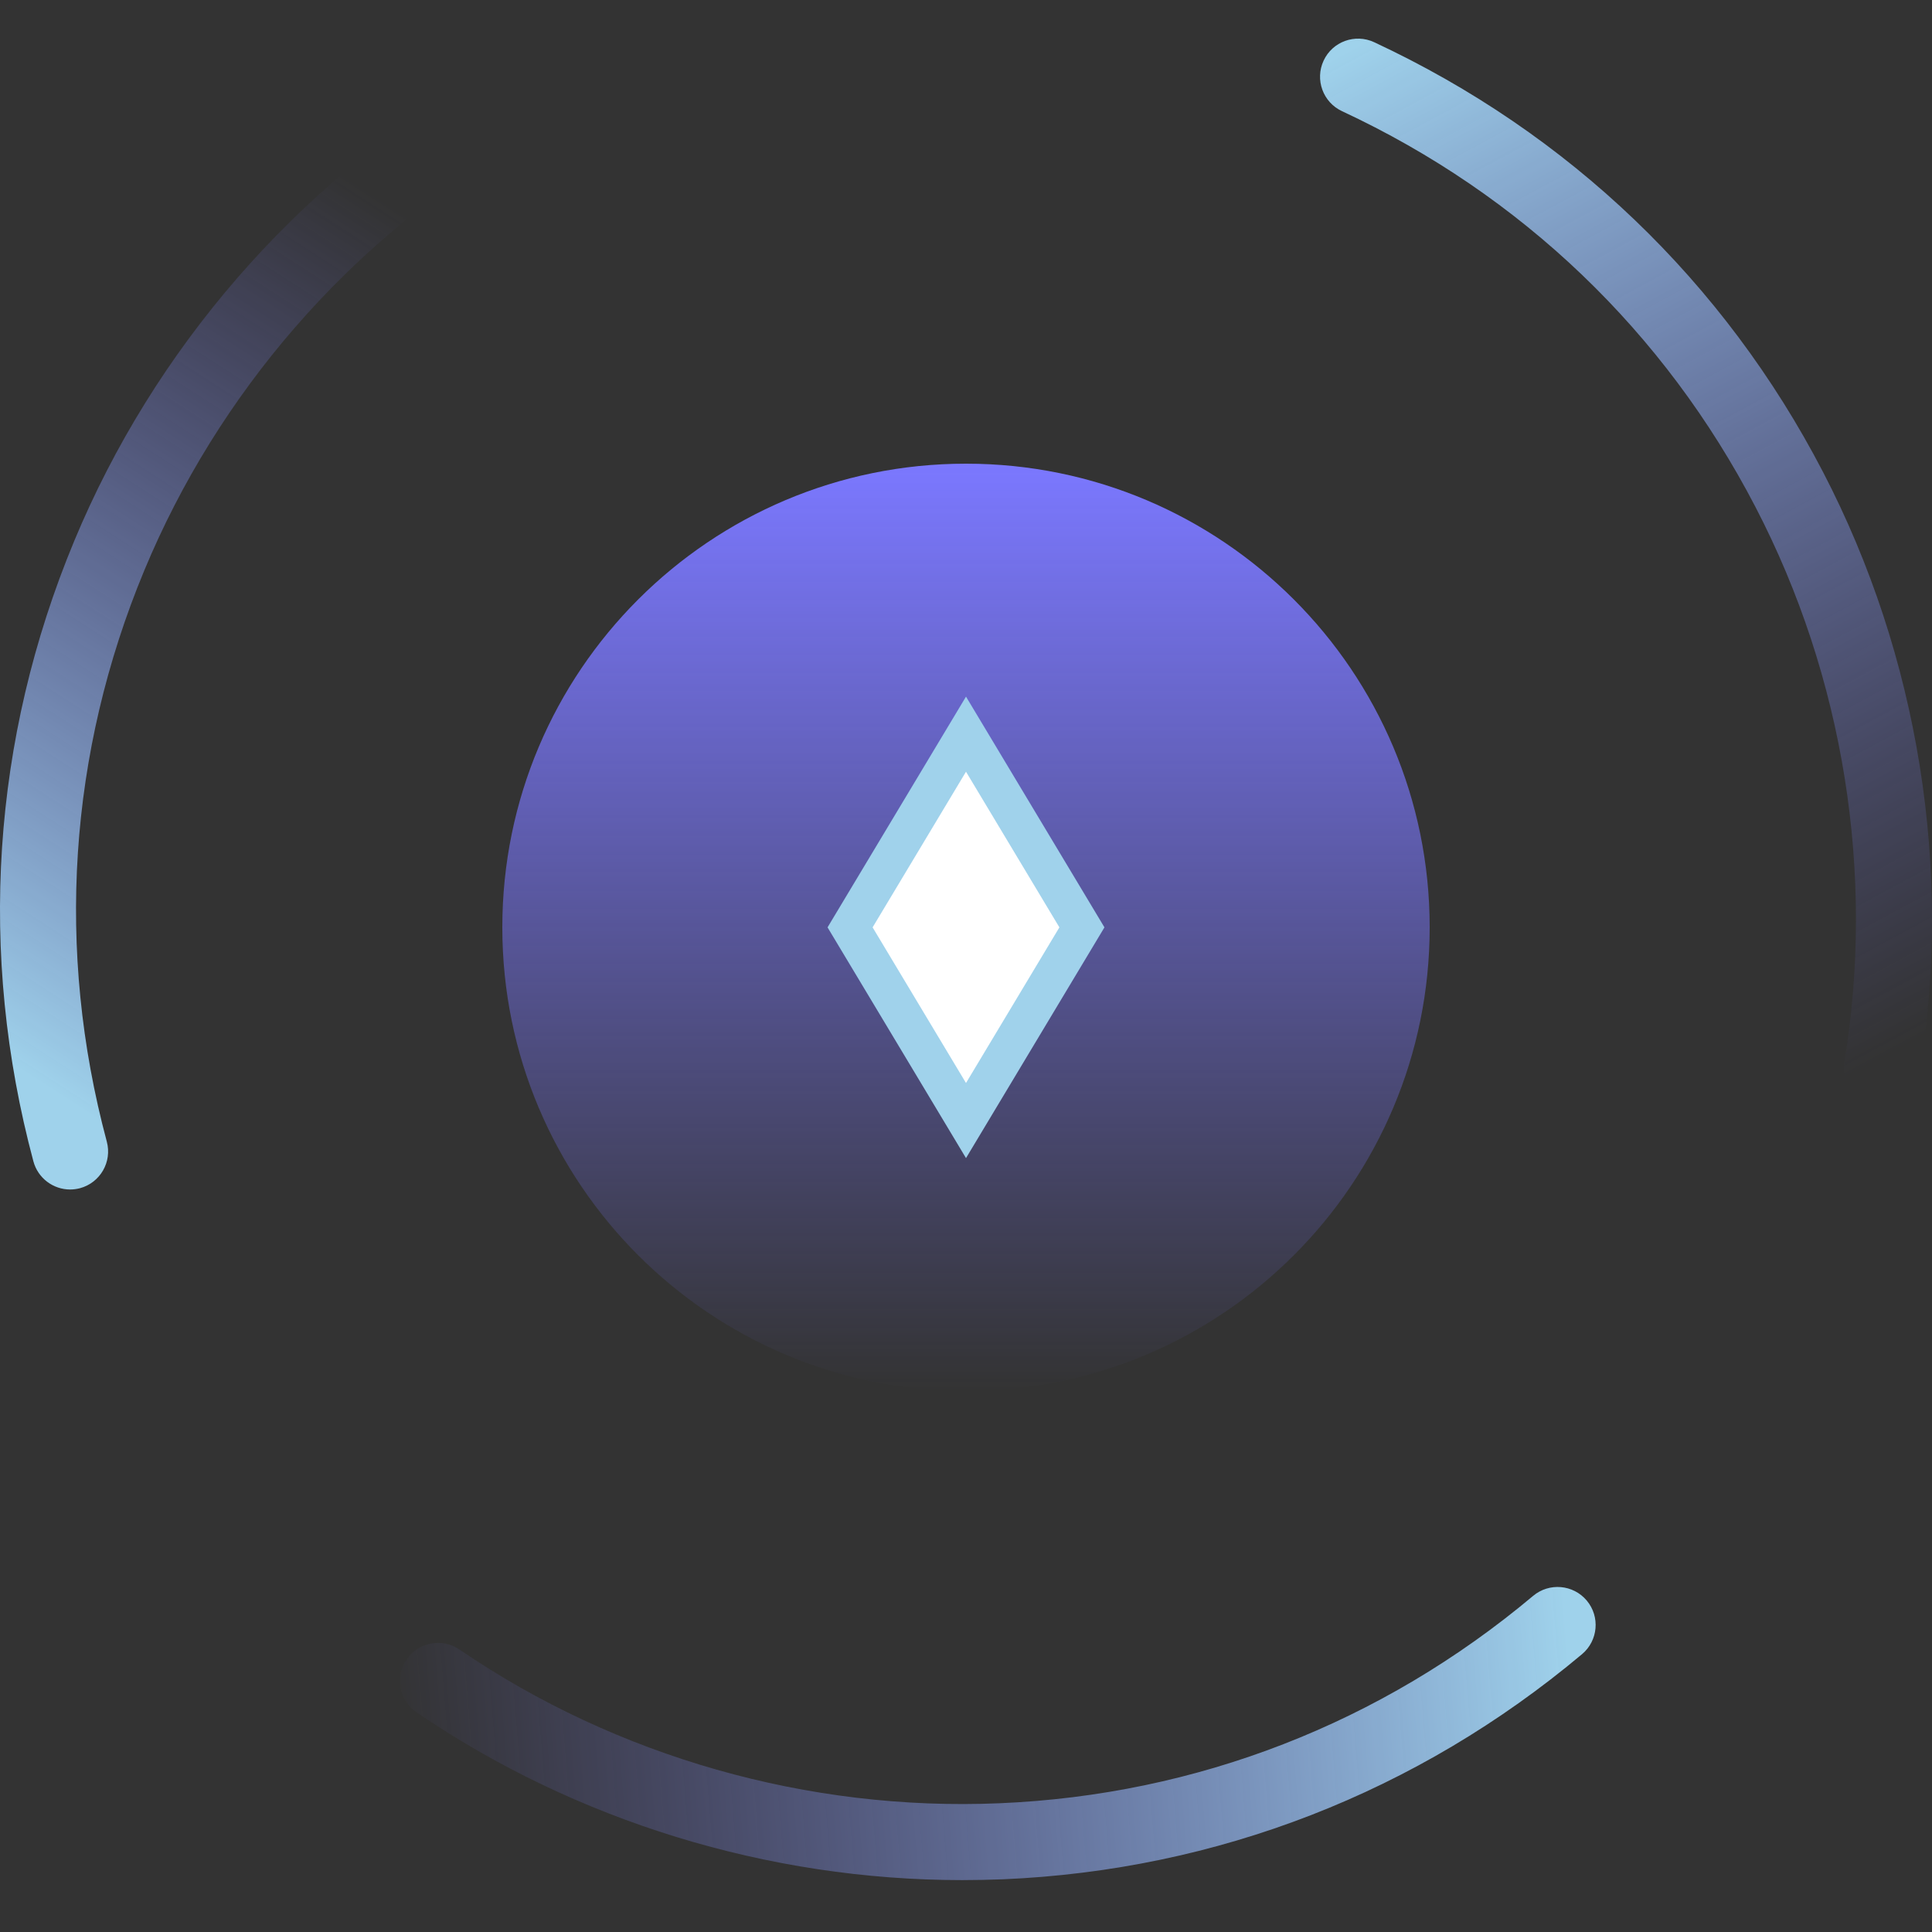 <svg width="50" height="50" viewBox="0 0 50 50" fill="none" xmlns="http://www.w3.org/2000/svg">
<rect x="0" y="0" width="50" height="50" fill="#333333" stroke="none"/>
<path d="M48.705 28.618C48.653 28.618 48.599 28.614 48.545 28.605C48.008 28.517 47.645 28.011 47.734 27.474C48.532 22.615 47.716 17.519 45.433 13.124C43.078 8.586 39.377 5.043 34.731 2.877C34.239 2.648 34.025 2.062 34.255 1.569C34.484 1.075 35.07 0.863 35.563 1.092C40.605 3.444 44.622 7.291 47.18 12.216C49.657 16.985 50.542 22.518 49.676 27.793C49.596 28.276 49.179 28.618 48.705 28.618Z" fill="url(#paint0_linear)"/>
<path d="M24.904 48.657C19.885 48.657 14.908 47.132 10.78 44.314C10.331 44.007 10.216 43.395 10.523 42.947C10.83 42.498 11.442 42.382 11.89 42.689C15.956 45.466 20.921 46.88 25.869 46.668C30.976 46.452 35.751 44.595 39.677 41.301C40.093 40.952 40.714 41.005 41.065 41.422C41.414 41.838 41.36 42.458 40.944 42.809C36.681 46.385 31.497 48.401 25.953 48.636C25.603 48.649 25.253 48.657 24.904 48.657Z" fill="url(#paint1_linear)"/>
<path d="M1.814 30.784C1.38 30.784 0.982 30.494 0.864 30.054C-0.576 24.68 -0.211 19.13 1.919 14.005C3.981 9.043 7.649 4.808 12.248 2.081C12.715 1.804 13.318 1.957 13.597 2.426C13.873 2.893 13.72 3.497 13.251 3.775C9.015 6.286 5.636 10.187 3.735 14.761C1.773 19.481 1.437 24.594 2.764 29.545C2.905 30.07 2.594 30.609 2.069 30.751C1.983 30.773 1.898 30.784 1.814 30.784Z" fill="url(#paint2_linear)"/>
<path d="M25 36C31.627 36 37 30.627 37 24C37 17.373 31.627 12 25 12C18.373 12 13 17.373 13 24C13 30.627 18.373 36 25 36Z" fill="url(#paint3_linear)"/>
<path d="M22 24L25 19L28 24L25 29L22 24Z" fill="white" stroke="#A0D2EB"/>
<defs>
<linearGradient id="paint0_linear" x1="34.5" y1="1.5" x2="48.5" y2="27.5" gradientUnits="userSpaceOnUse">
<stop stop-color="#9FD2EB"/>
<stop offset="1" stop-color="#7B78FF" stop-opacity="0"/>
</linearGradient>
<linearGradient id="paint1_linear" x1="40.5" y1="41.5" x2="10" y2="44" gradientUnits="userSpaceOnUse">
<stop stop-color="#9FD2EB"/>
<stop offset="1" stop-color="#7B78FF" stop-opacity="0"/>
</linearGradient>
<linearGradient id="paint2_linear" x1="11.209" y1="6.023" x2="-3.227" y2="28.421" gradientUnits="userSpaceOnUse">
<stop stop-color="#7B78FF" stop-opacity="0"/>
<stop offset="0.901" stop-color="#9FD2EB"/>
</linearGradient>
<linearGradient id="paint3_linear" x1="25" y1="12" x2="25" y2="36" gradientUnits="userSpaceOnUse">
<stop stop-color="#7B78FF"/>
<stop offset="1" stop-color="#7B78FF" stop-opacity="0"/>
</linearGradient>
</defs>
</svg>
